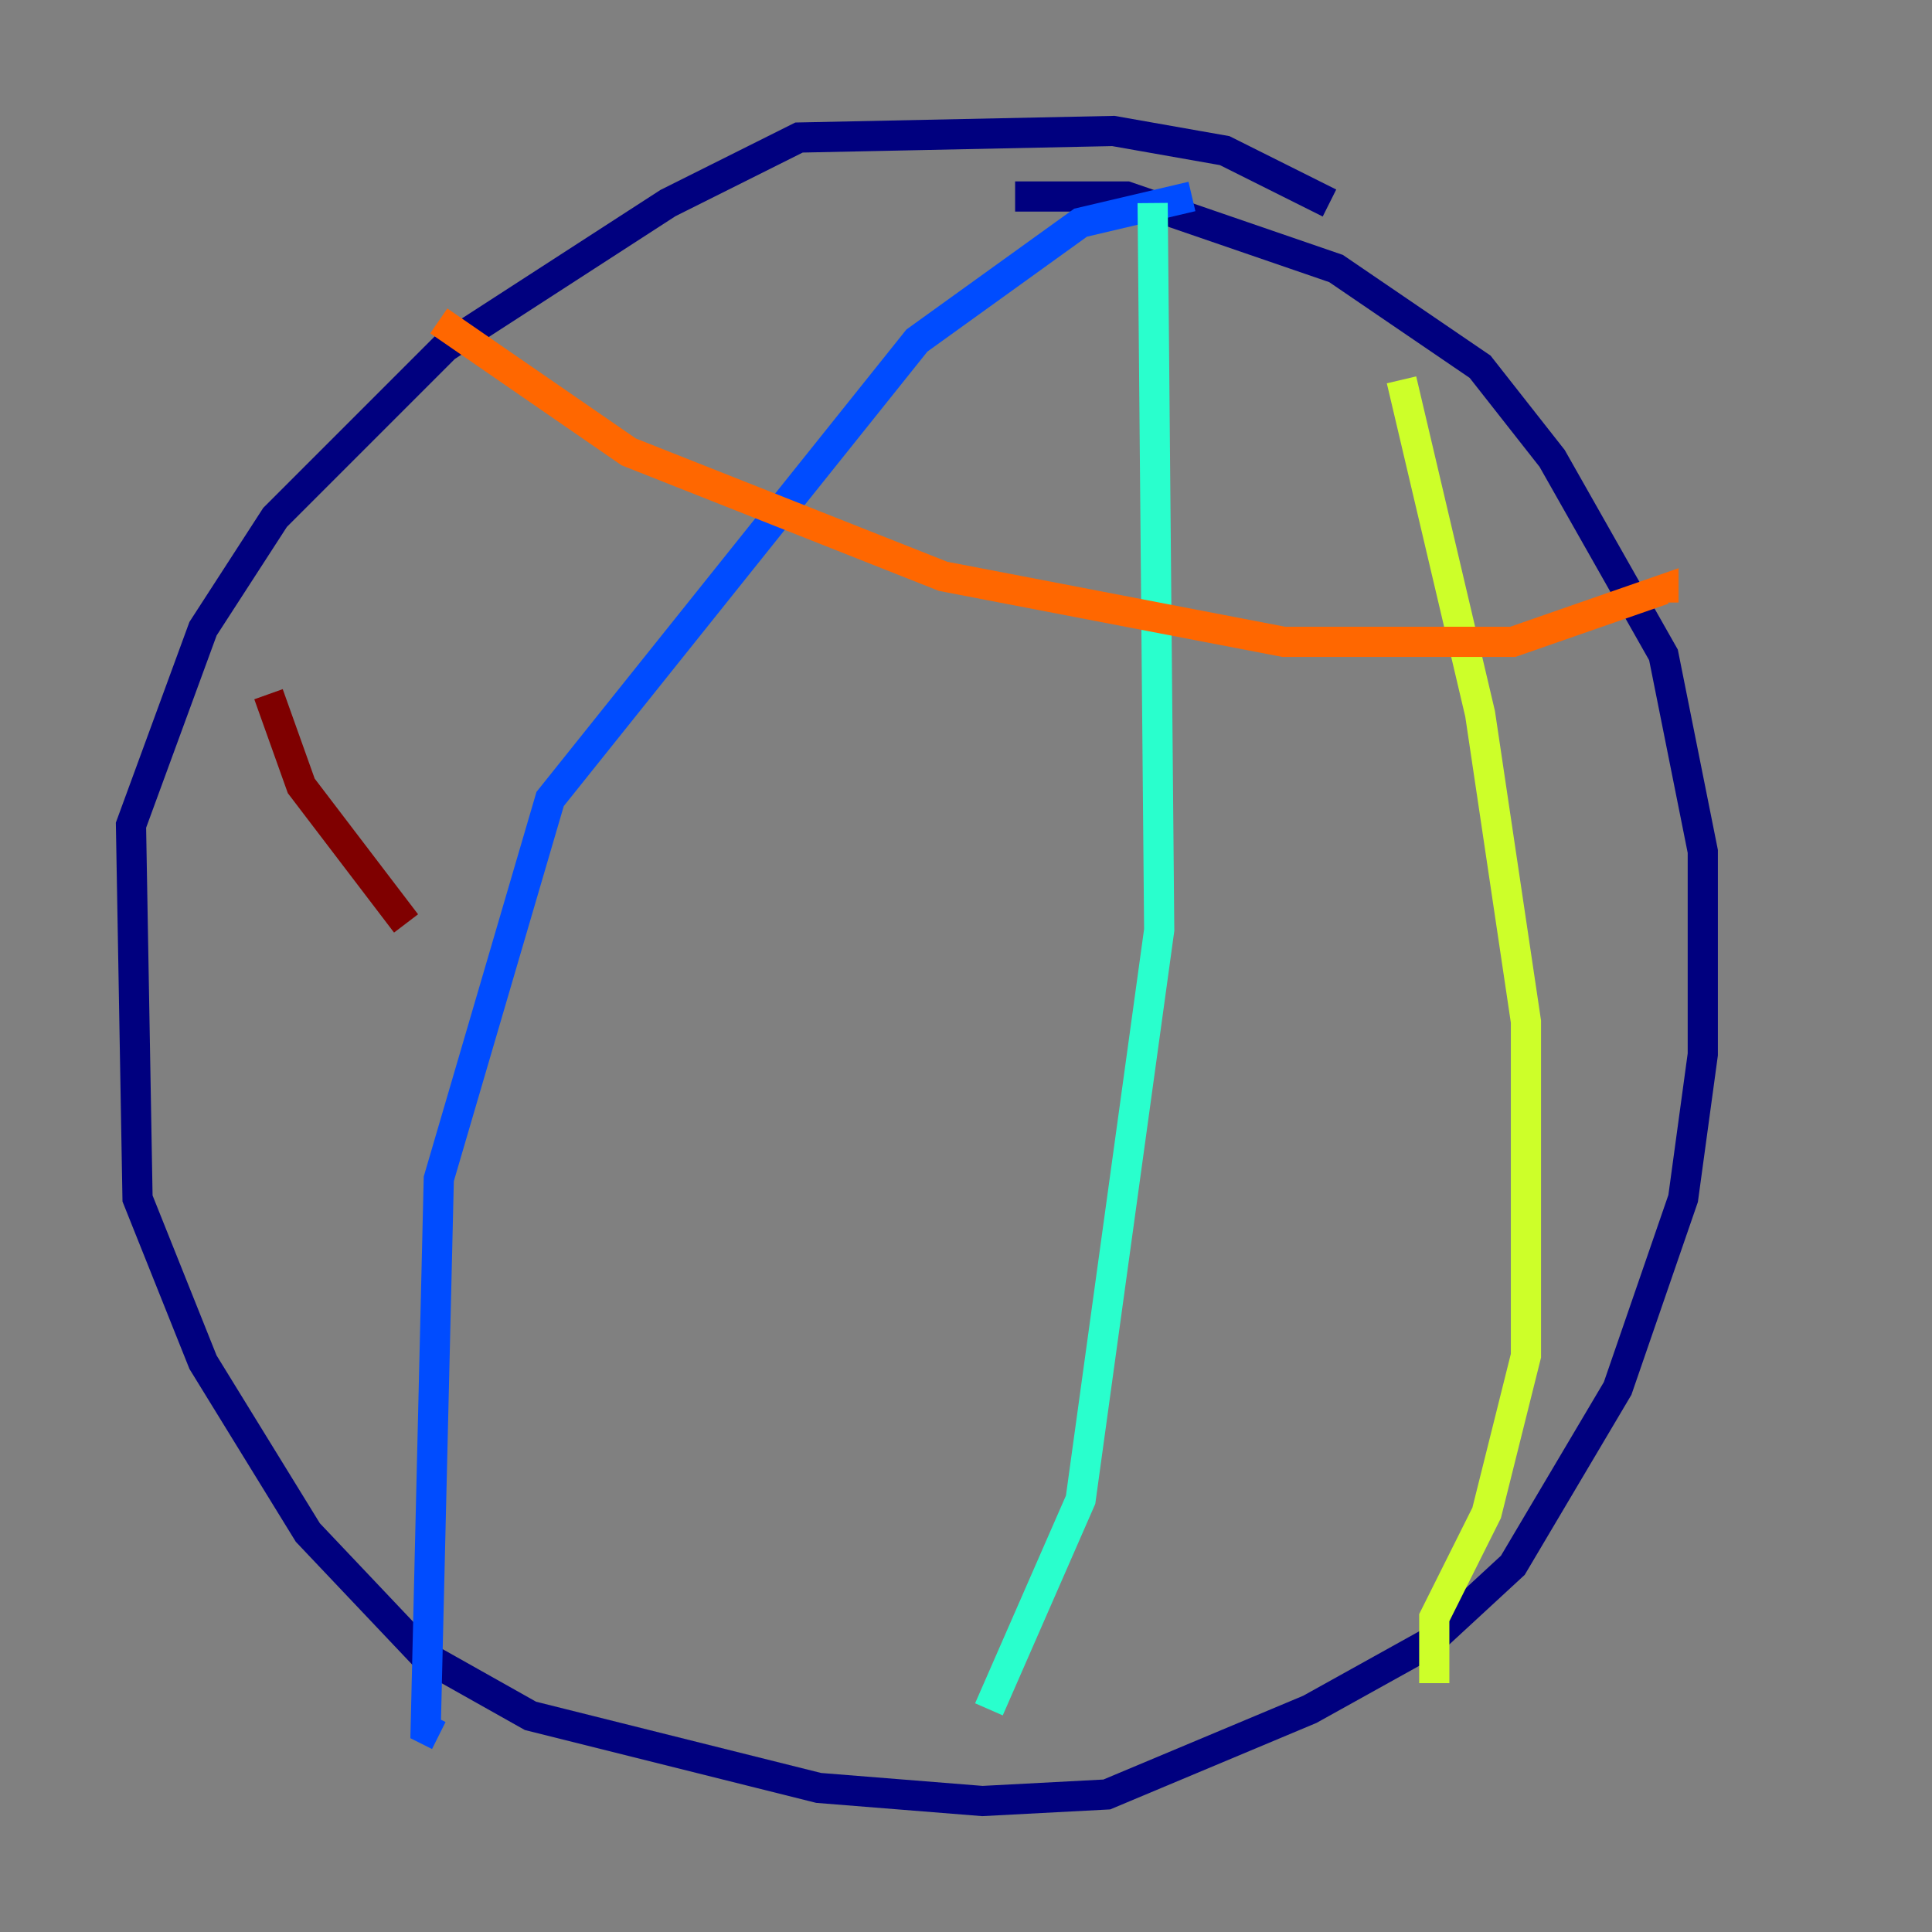 <?xml version="1.0" encoding="utf-8" ?>
<svg baseProfile="tiny" height="128" version="1.2" viewBox="0,0,128,128" width="128" xmlns="http://www.w3.org/2000/svg" xmlns:ev="http://www.w3.org/2001/xml-events" xmlns:xlink="http://www.w3.org/1999/xlink"><rect x="0" y="0" width="128" height="128" fill="#808080" stroke="none"/><defs /><polyline fill="none" points="88.081,13.451 81.139,9.98 73.763,8.678 52.936,9.112 44.258,13.451 29.505,22.997 18.224,34.278 13.451,41.654 8.678,54.671 9.112,79.403 13.451,90.251 20.393,101.532 28.203,109.776 35.146,113.681 54.237,118.454 65.085,119.322 73.329,118.888 86.78,113.248 94.59,108.909 100.231,103.702 107.173,91.986 111.512,79.403 112.814,69.858 112.814,56.407 110.21,43.39 102.834,30.373 98.061,24.298 88.515,17.79 74.63,13.017 67.254,13.017" stroke="#00007f" stroke-width="2" /><polyline fill="none" points="78.969,13.017 71.593,14.752 60.746,22.563 36.447,52.936 29.071,78.102 28.203,114.549 29.071,114.983" stroke="#004cff" stroke-width="2" /><polyline fill="none" points="76.366,13.451 76.8,61.614 71.593,99.363 65.519,113.248" stroke="#29ffcd" stroke-width="2" /><polyline fill="none" points="92.854,25.166 98.061,47.295 101.098,67.688 101.098,89.817 98.495,100.231 95.024,107.173 95.024,111.512" stroke="#cdff29" stroke-width="2" /><polyline fill="none" points="29.071,21.261 41.654,29.939 62.481,38.183 85.044,42.522 100.231,42.522 110.21,39.051 110.21,39.919" stroke="#ff6700" stroke-width="2" /><polyline fill="none" points="17.79,45.993 19.959,52.068 26.902,61.18" stroke="#7f0000" stroke-width="2" /></svg>